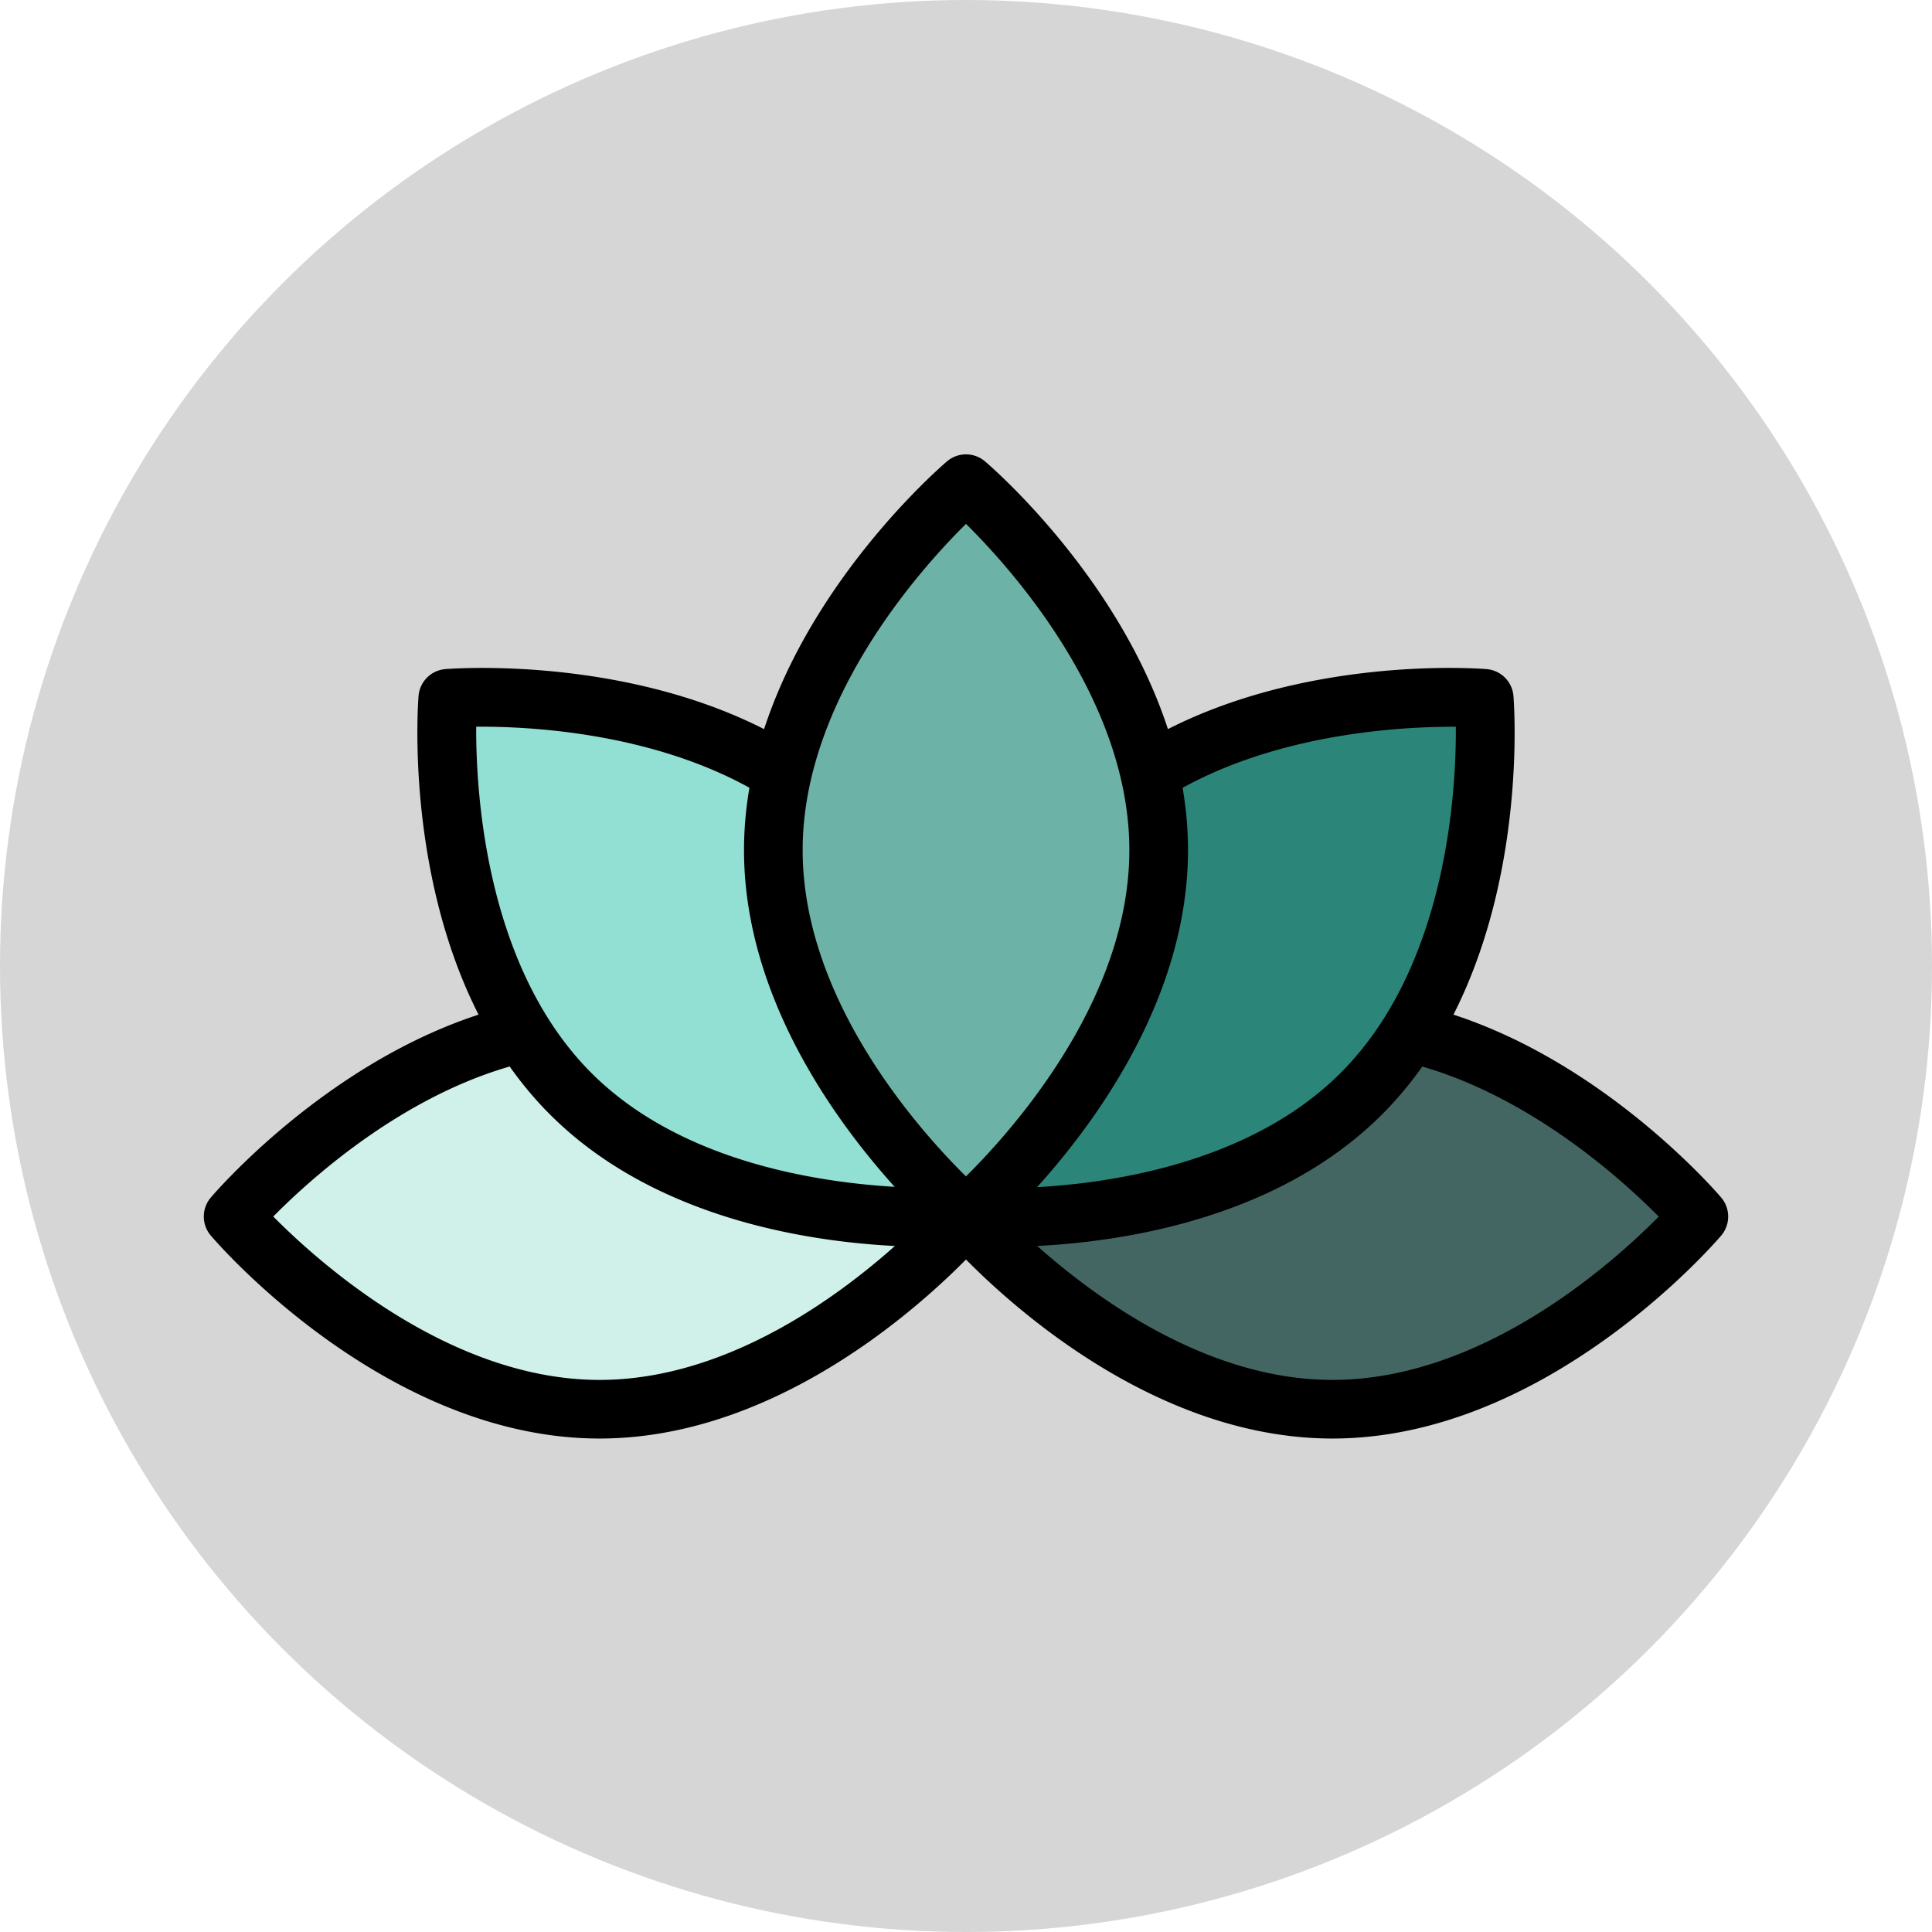 <svg xmlns="http://www.w3.org/2000/svg" width="100" height="100" viewBox="0 0 100 100">
  <g id="Group_459" data-name="Group 459" transform="translate(-10546.74 -1879.142)">
    <circle id="Ellipse_99" data-name="Ellipse 99" cx="50" cy="50" r="50" transform="translate(10546.74 1879.142)" fill="#d6d6d6"/>
    <g id="Group_458" data-name="Group 458">
      <g id="Group_453" data-name="Group 453">
        <path id="Path_509" data-name="Path 509" d="M10577.773,1932.138c10.475,0,18.967,9.973,18.967,9.973s-8.492,9.972-18.967,9.972-18.967-9.972-18.967-9.972S10567.3,1932.138,10577.773,1932.138Z" fill="#d0f0ea"/>
        <path id="Path_510" data-name="Path 510" d="M10577.773,1953.6c-11.05,0-19.757-10.077-20.122-10.505a1.519,1.519,0,0,1,0-1.968c.365-.429,9.072-10.506,20.122-10.506s19.757,10.077,20.121,10.506a1.517,1.517,0,0,1,0,1.968C10597.53,1943.523,10588.822,1953.6,10577.773,1953.6Zm-16.889-11.491c2.394,2.418,9.146,8.457,16.889,8.457,7.765,0,14.5-6.034,16.888-8.453-2.394-2.418-9.146-8.457-16.888-8.457C10570.009,1933.656,10563.273,1939.69,10560.885,1942.109Z"/>
      </g>
      <g id="Group_454" data-name="Group 454">
        <path id="Path_511" data-name="Path 511" d="M10590.38,1921.648c7.407,7.407,6.36,20.463,6.36,20.463s-13.057,1.047-20.463-6.36-6.36-20.463-6.36-20.463S10582.973,1914.241,10590.38,1921.648Z" fill="#92e0d3"/>
        <path id="Path_512" data-name="Path 512" d="M10594.96,1943.683c-4.05,0-13.6-.7-19.756-6.859-7.813-7.813-6.845-21.1-6.8-21.658a1.517,1.517,0,0,1,1.391-1.391c.564-.046,13.846-1.012,21.658,6.8s6.844,21.1,6.8,21.657a1.517,1.517,0,0,1-1.391,1.391C10596.742,1943.633,10596.05,1943.683,10594.96,1943.683Zm-23.572-26.926c-.018,3.4.487,12.446,5.962,17.921s14.515,5.96,17.919,5.962c.019-3.4-.487-12.445-5.962-17.92C10583.817,1917.23,10574.8,1916.727,10571.388,1916.757Z"/>
      </g>
      <g id="Group_455" data-name="Group 455">
        <path id="Path_513" data-name="Path 513" d="M10615.707,1932.138c-10.475,0-18.967,9.973-18.967,9.973s8.492,9.972,18.967,9.972,18.966-9.972,18.966-9.972S10626.182,1932.138,10615.707,1932.138Z" fill="#446662"/>
        <path id="Path_514" data-name="Path 514" d="M10615.707,1953.6c-11.05,0-19.757-10.077-20.122-10.505a1.517,1.517,0,0,1,0-1.968c.365-.429,9.072-10.506,20.122-10.506s19.756,10.077,20.122,10.506a1.521,1.521,0,0,1,0,1.968C10635.463,1943.523,10626.756,1953.6,10615.707,1953.6Zm-16.889-11.491c2.393,2.418,9.145,8.457,16.889,8.457,7.764,0,14.5-6.034,16.888-8.453-2.393-2.418-9.145-8.457-16.888-8.457C10607.942,1933.656,10601.206,1939.69,10598.818,1942.109Z"/>
      </g>
      <g id="Group_456" data-name="Group 456">
        <path id="Path_515" data-name="Path 515" d="M10603.1,1921.648c-7.406,7.407-6.359,20.463-6.359,20.463s13.056,1.047,20.463-6.36,6.36-20.463,6.36-20.463S10610.507,1914.241,10603.1,1921.648Z" fill="#2b8578"/>
        <path id="Path_516" data-name="Path 516" d="M10598.52,1943.683c-1.091,0-1.781-.05-1.9-.06a1.518,1.518,0,0,1-1.392-1.391c-.044-.562-1.013-13.844,6.8-21.657h0c7.812-7.813,21.093-6.847,21.656-6.8a1.518,1.518,0,0,1,1.392,1.391c.045.562,1.014,13.845-6.8,21.658C10612.121,1942.979,10602.57,1943.683,10598.52,1943.683Zm-.311-3.043c3.412.043,12.446-.486,17.921-5.962,5.491-5.49,5.986-14.52,5.964-17.919h-.167c-3.522,0-12.366.575-17.755,5.961C10598.682,1928.211,10598.187,1937.241,10598.209,1940.64Z"/>
      </g>
      <g id="Group_457" data-name="Group 457">
        <path id="Path_517" data-name="Path 517" d="M10606.712,1923.144c0,10.475-9.972,18.967-9.972,18.967s-9.973-8.492-9.973-18.967,9.973-18.966,9.973-18.966S10606.712,1912.669,10606.712,1923.144Z" fill="#6db2a6"/>
        <path id="Path_518" data-name="Path 518" d="M10596.74,1943.628a1.511,1.511,0,0,1-.984-.362c-.429-.365-10.506-9.073-10.506-20.122s10.077-19.757,10.506-20.121a1.515,1.515,0,0,1,1.968,0c.429.364,10.507,9.072,10.507,20.121s-10.078,19.757-10.507,20.122A1.51,1.51,0,0,1,10596.74,1943.628Zm0-37.37c-2.419,2.393-8.455,9.144-8.455,16.886,0,7.765,6.034,14.5,8.453,16.888,2.419-2.393,8.457-9.144,8.457-16.888S10599.159,1908.651,10596.74,1906.258Z"/>
      </g>
    </g>
  </g>
</svg>
